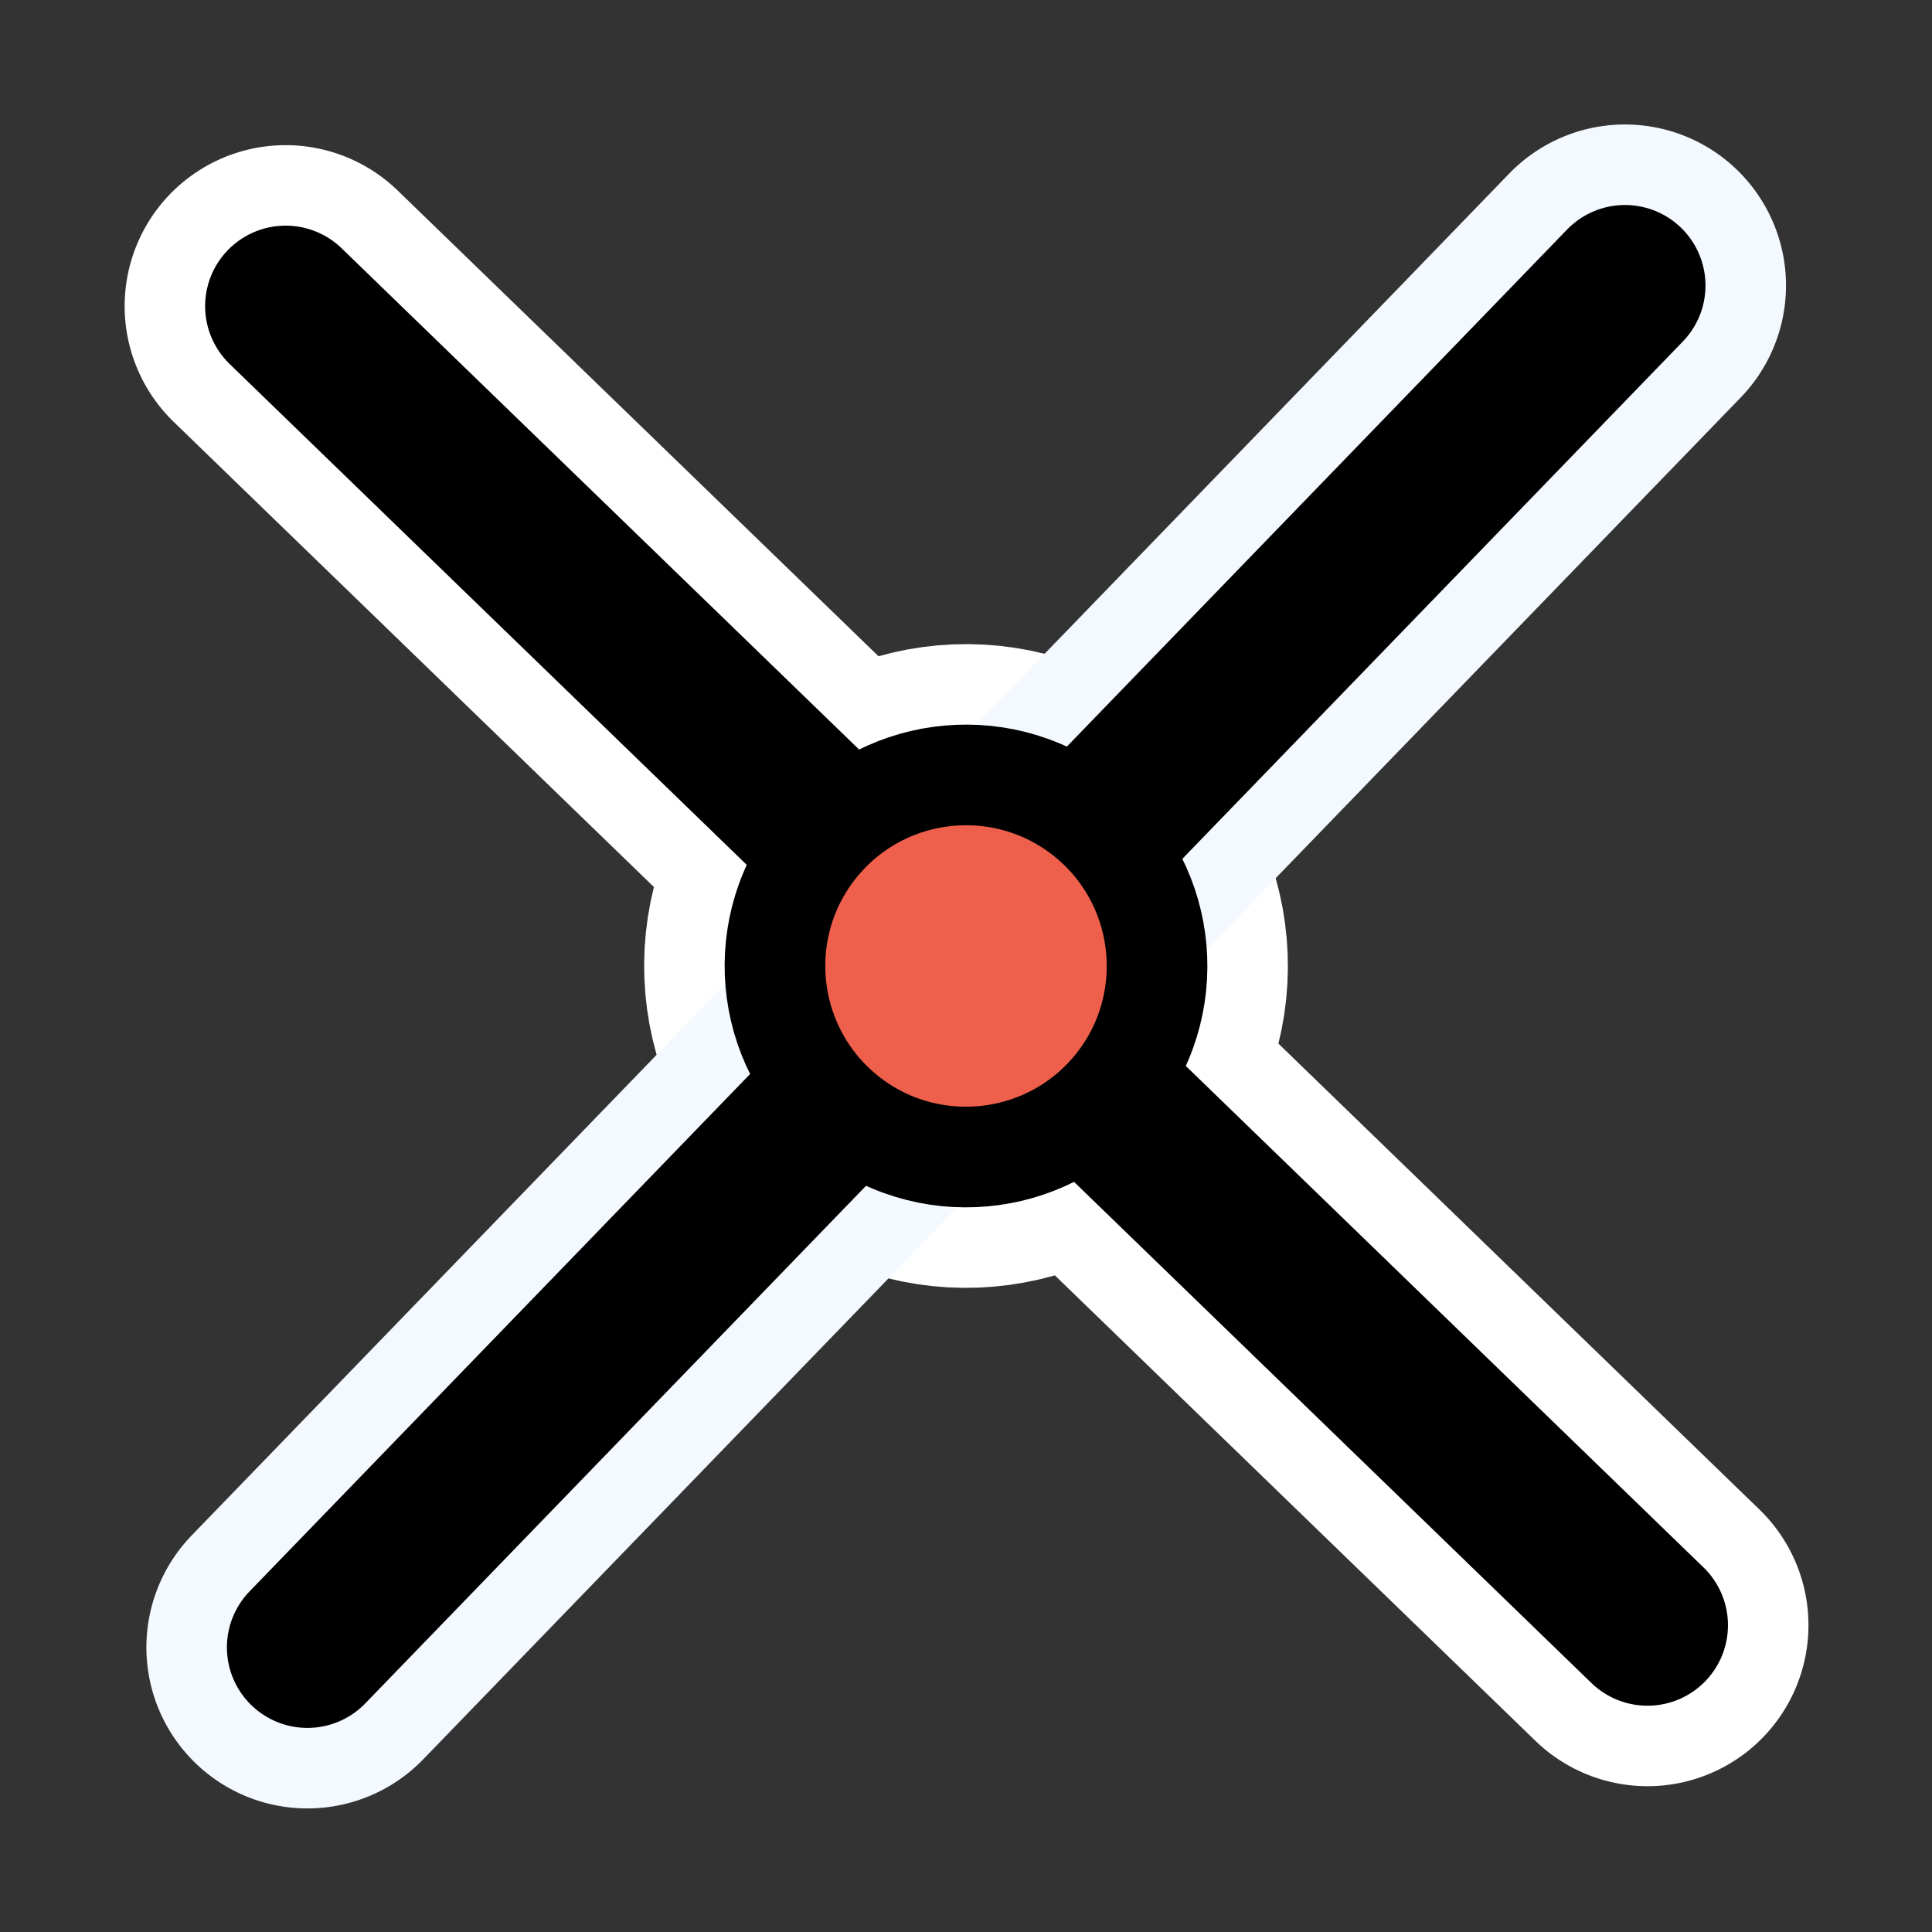 <?xml version="1.0" encoding="UTF-8" standalone="no"?>
<svg
   xmlns:dc="http://purl.org/dc/elements/1.1/"
   xmlns:cc="http://creativecommons.org/ns#"
   xmlns:rdf="http://www.w3.org/1999/02/22-rdf-syntax-ns#"
   xmlns:svg="http://www.w3.org/2000/svg"
   xmlns="http://www.w3.org/2000/svg"
   xmlns:sodipodi="http://sodipodi.sourceforge.net/DTD/sodipodi-0.dtd"
   xmlns:inkscape="http://www.inkscape.org/namespaces/inkscape"
   id="svg1"
   inkscape:version="0.92.1 r"
   viewBox="0 0 60 60"
   sodipodi:version="0.32"
   _SVGFile__filename="oldscale/actions/circle.svg"
   version="1.0"
   y="0"
   x="0"
   sodipodi:docname="intersection.svg"
   width="64"
   height="64">
  <rect x="0" y="0" width="60" height="60" fill="#333333" stroke="none"/>
  <defs
     id="defs4549" />
  <sodipodi:namedview
     id="base"
     bordercolor="#666666"
     inkscape:window-x="144"
     inkscape:window-y="11"
     pagecolor="#ffffff"
     inkscape:zoom="10.703125"
     inkscape:pageshadow="2"
     borderopacity="1.0"
     inkscape:current-layer="svg1"
     inkscape:cx="32"
     inkscape:cy="37.378262"
     inkscape:window-width="1662"
     inkscape:pageopacity="0.0000000"
     inkscape:window-height="912"
     showgrid="false"
     inkscape:window-maximized="0" />
  <path
     id="path2084"
     style="color:#000000;display:block;fill:none;stroke:#ffffff;stroke-width:8.125;stroke-linecap:round;stroke-linejoin:round"
     d="m 34.547,33.814 c -2.106,2.509 -5.852,2.837 -8.361,0.732 -2.509,-2.106 -2.837,-5.852 -0.732,-8.361 2.106,-2.509 5.852,-2.837 8.361,-0.732 2.509,2.106 2.837,5.852 0.732,8.361 z"
     inkscape:connector-curvature="0" />
  <g
     id="g1327"
     transform="matrix(1.372,0.242,-0.242,1.372,-3.894,-18.406)">
    <path
       id="path1318"
       style="fill:none;stroke:#f3f9ff;stroke-width:7.18;stroke-linecap:round;stroke-linejoin:round"
       d="M 18.175,47.499 41.825,12.501"
       inkscape:connector-curvature="0" />
    <path
       id="path1319"
       style="fill:none;stroke:#000000;stroke-width:3.59;stroke-linecap:round;stroke-linejoin:round"
       d="M 18.175,47.499 41.825,12.501"
       inkscape:connector-curvature="0" />
  </g>
  <g
     id="g1323"
     transform="matrix(1.239,0.218,-0.218,1.239,-0.613,-13.72)">
    <path
       id="path2085"
       style="fill:none;stroke:#ffffff;stroke-width:7.949;stroke-linecap:round;stroke-linejoin:round"
       d="M 10.624,16.878 49.376,43.122"
       inkscape:connector-curvature="0" />
    <path
       id="path1320"
       style="fill:none;stroke:#000000;stroke-width:3.975;stroke-linecap:round;stroke-linejoin:round"
       d="M 10.624,16.878 49.376,43.122"
       inkscape:connector-curvature="0" />
  </g>
  <path
     id="path2086"
     style="color:#000000;display:block;fill:#ee5f4c;stroke:#000000;stroke-width:3.125;stroke-linecap:round;stroke-linejoin:round"
     d="m 34.547,33.814 c -2.106,2.509 -5.852,2.837 -8.361,0.732 -2.509,-2.106 -2.837,-5.852 -0.732,-8.361 2.106,-2.509 5.852,-2.837 8.361,-0.732 2.509,2.106 2.837,5.852 0.732,8.361 z"
     inkscape:connector-curvature="0" />
</svg>
